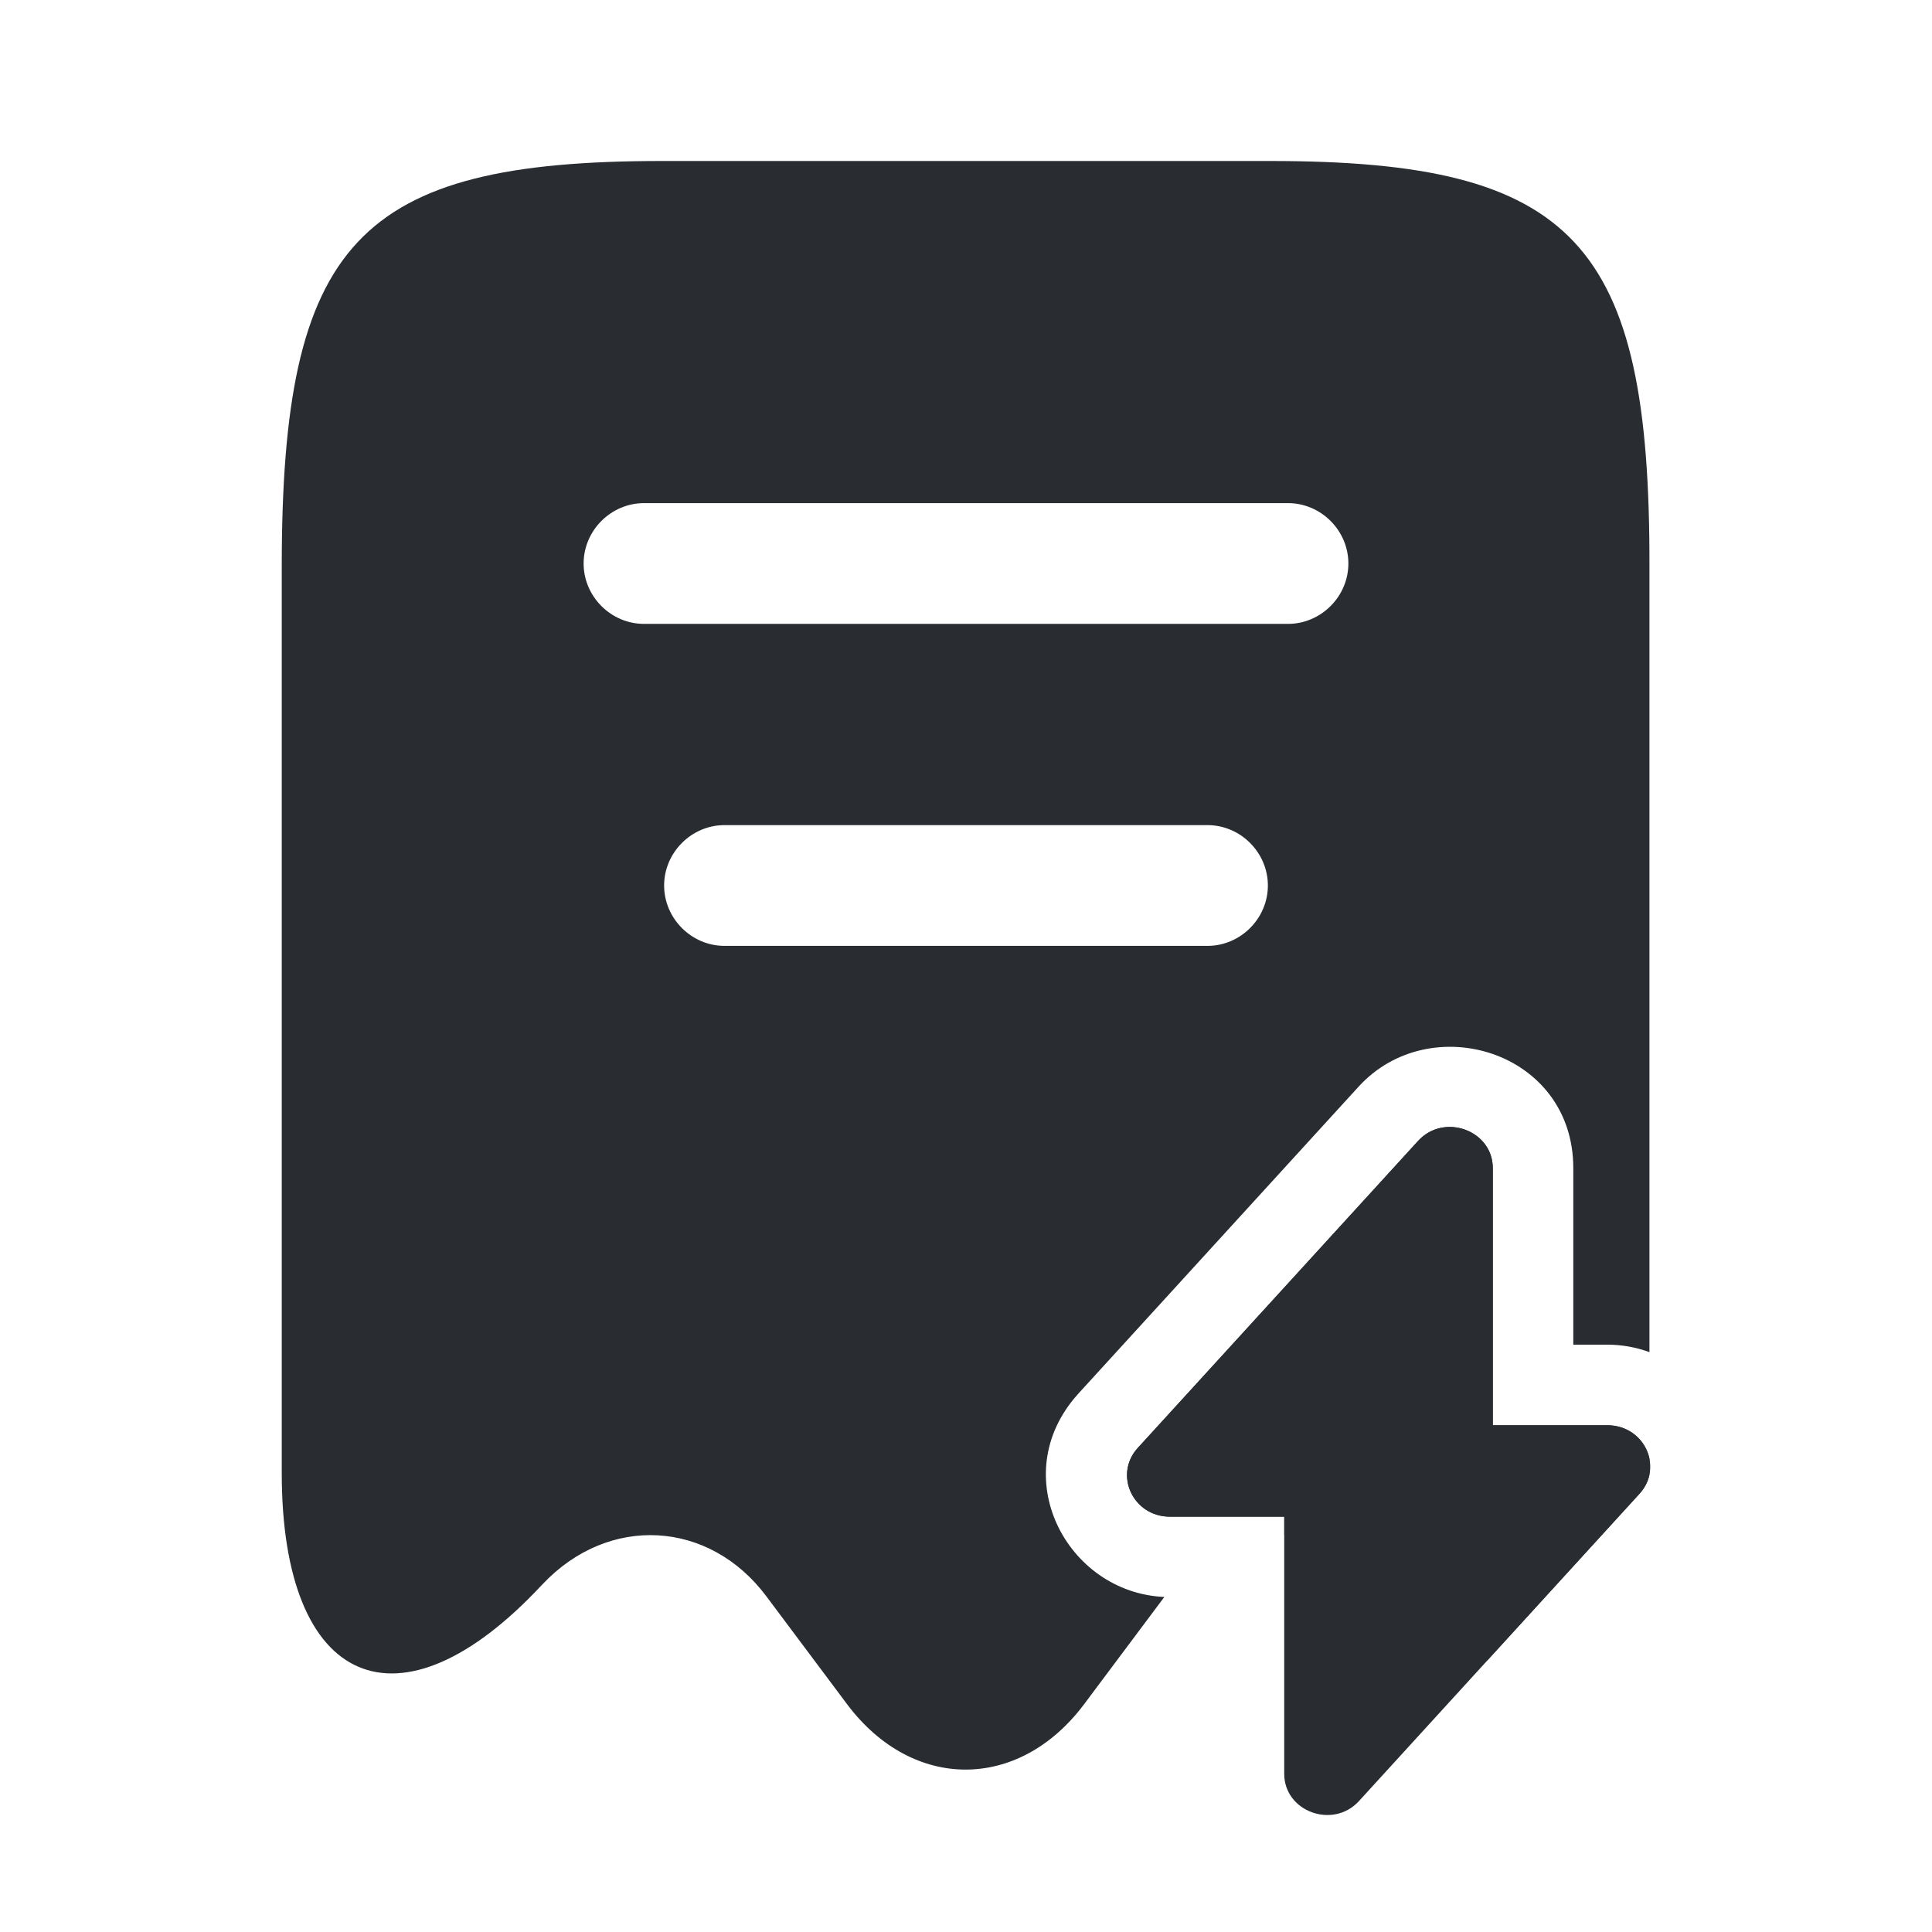 <svg width="24" height="24" viewBox="0 0 24 24" fill="none" xmlns="http://www.w3.org/2000/svg">
<path d="M14.532 18.841H15.953V22.035C15.953 22.505 16.561 22.727 16.883 22.372L20.366 18.557C20.669 18.225 20.425 17.706 19.965 17.706H18.544V14.512C18.544 14.042 17.936 13.82 17.614 14.175L14.132 17.99C13.832 18.322 14.076 18.841 14.532 18.841Z" fill="#292D32"/>
<path fill-rule="evenodd" clip-rule="evenodd" d="M8.22 2H15.78C19.56 2 20.5 3.01 20.49 7.04V16.797C20.328 16.737 20.151 16.704 19.966 16.704H19.544V14.511C19.544 13.054 17.764 12.524 16.876 13.5L13.394 17.314L13.389 17.32C12.484 18.326 13.248 19.785 14.464 19.838L13.46 21.18C12.65 22.25 11.34 22.25 10.53 21.18L9.52 19.83C8.81 18.88 7.56 18.81 6.74 19.68L6.73 19.69C4.96 21.59 3.5 20.96 3.5 18.3V7.04C3.5 3.01 4.44 2 8.22 2ZM18.48 20.622C18.103 20.452 17.691 20.14 17.26 19.68C16.884 19.277 16.418 19.073 15.954 19.063V18.84H14.533C14.077 18.84 13.833 18.321 14.132 17.988L17.615 14.174C17.937 13.819 18.544 14.04 18.544 14.511V17.704H19.966C20.244 17.704 20.443 17.893 20.49 18.117V18.29C20.49 18.3 20.49 18.311 20.49 18.321C20.472 18.403 20.432 18.484 20.366 18.556L18.48 20.622ZM9 11.75H15C15.41 11.75 15.75 11.41 15.75 11C15.75 10.59 15.41 10.25 15 10.25H9C8.59 10.25 8.25 10.59 8.25 11C8.25 11.41 8.59 11.75 9 11.75ZM8 7.75H16C16.41 7.75 16.75 7.41 16.75 7C16.75 6.59 16.41 6.25 16 6.25H8C7.59 6.25 7.25 6.59 7.25 7C7.25 7.41 7.59 7.75 8 7.75Z" fill="#292D32"/>
</svg>
